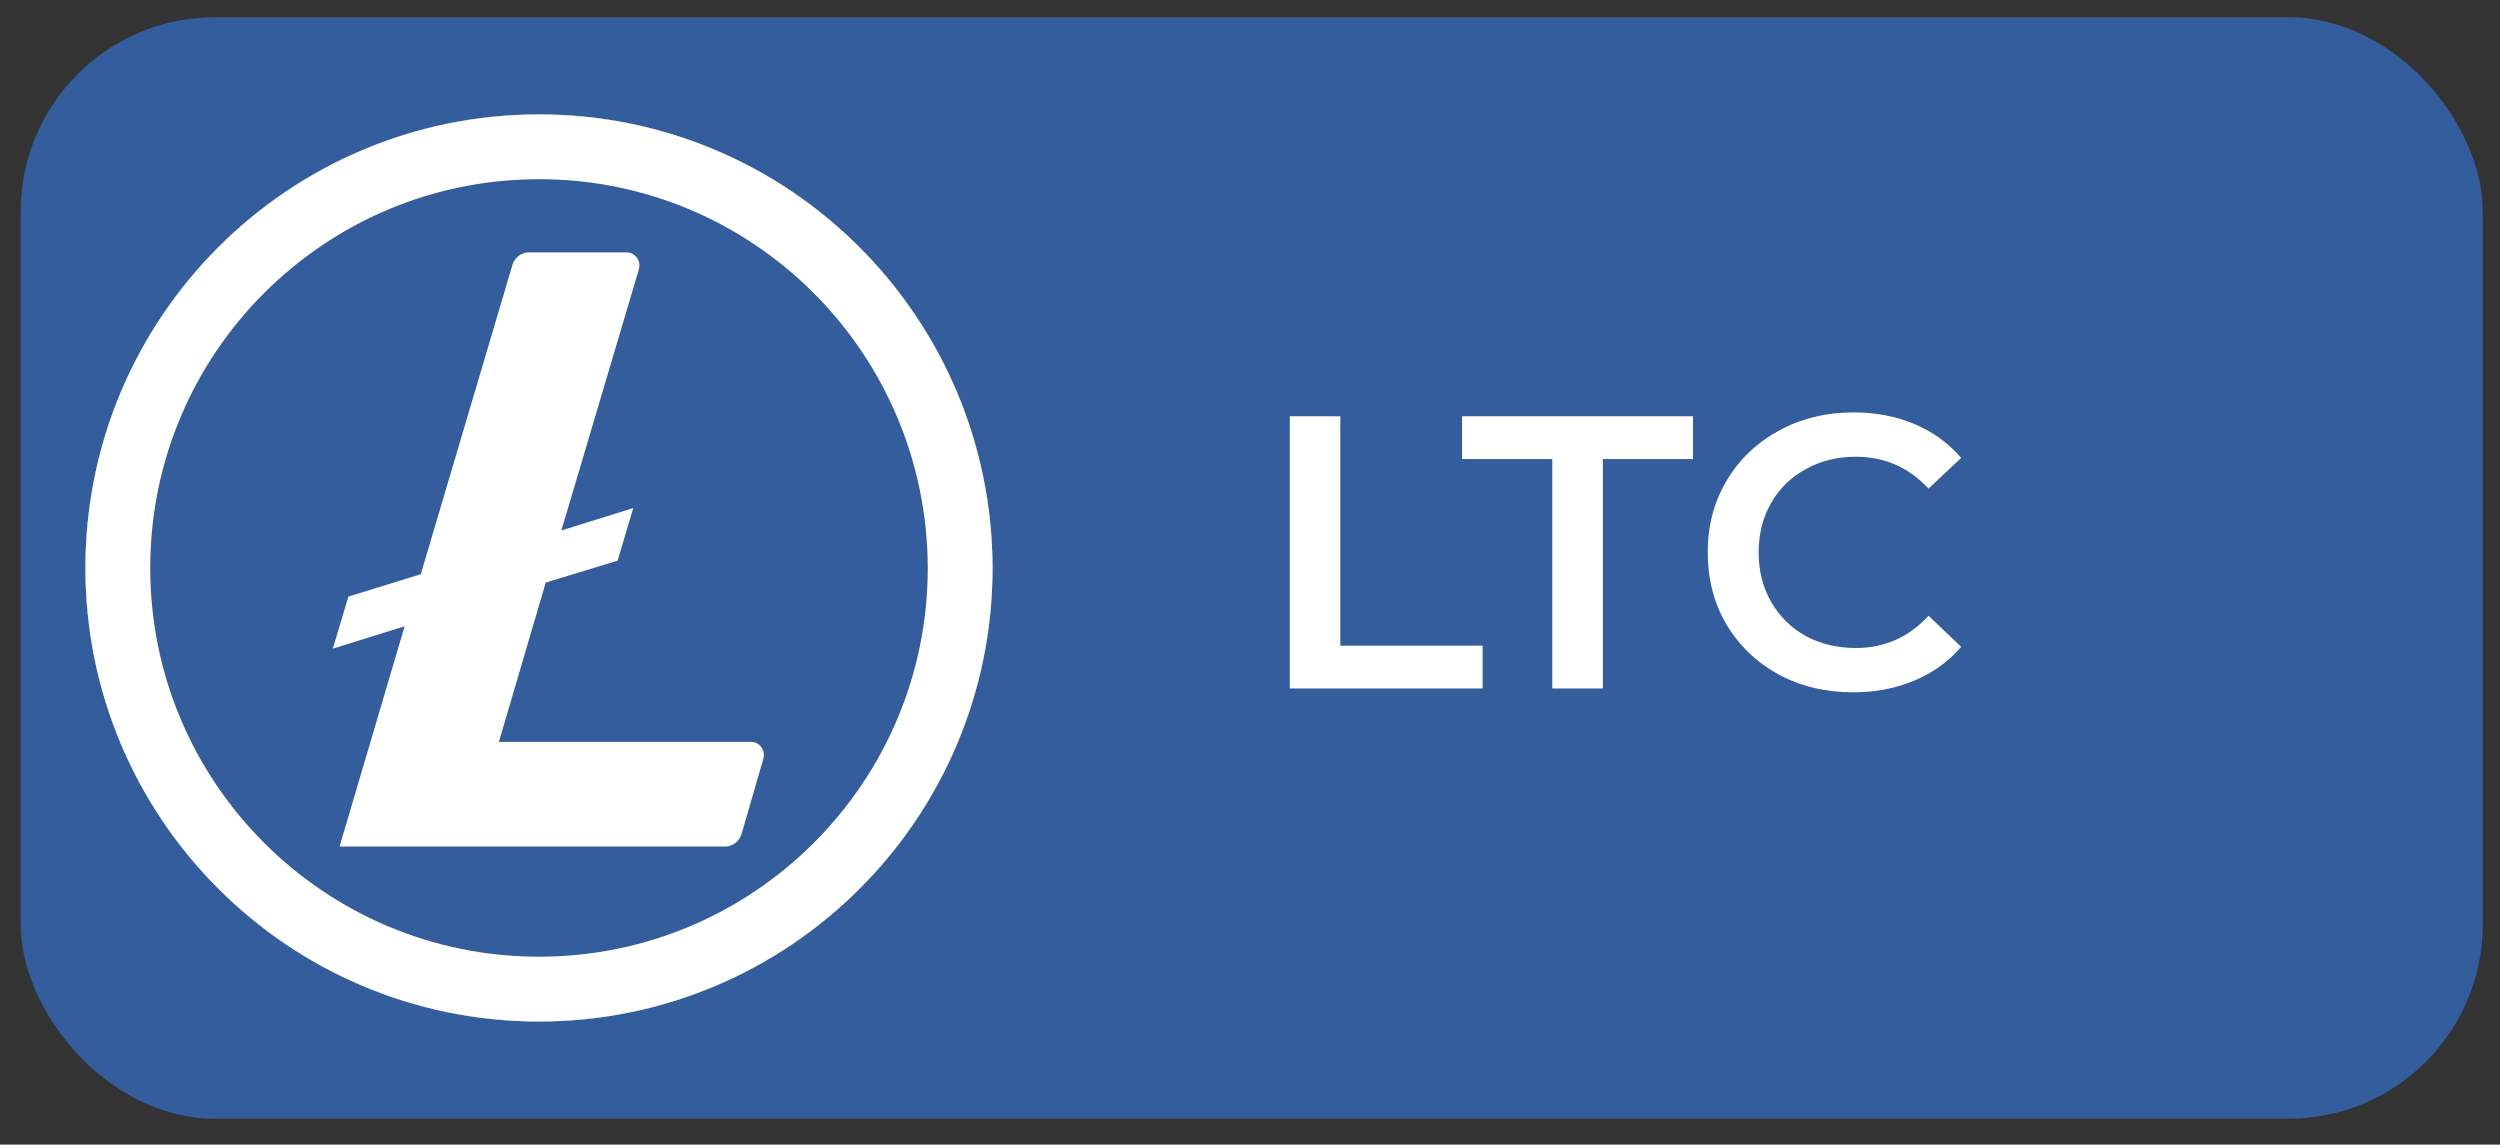 <svg width="83" height="38" viewBox="0 0 83 38" fill="none" xmlns="http://www.w3.org/2000/svg">
<rect x="0" y="0" width="83" height="38" fill="#333333" stroke="none"/>
<rect x="0.686" y="0.572" width="81.743" height="36.569" rx="6.453" fill="#345D9D"/>
<path d="M17.895 3.798C9.579 3.798 2.837 10.54 2.837 18.856C2.837 27.171 9.579 33.914 17.895 33.914C26.21 33.914 32.952 27.171 32.952 18.856C32.935 10.54 26.21 3.798 17.895 3.798Z" fill="white"/>
<path d="M17.895 3.798C9.579 3.798 2.837 10.54 2.837 18.856C2.837 27.171 9.579 33.914 17.895 33.914C26.21 33.914 32.952 27.171 32.952 18.856C32.935 10.54 26.21 3.798 17.895 3.798Z" fill="#345D9D"/>
<path d="M3.912 18.856C3.912 11.134 10.173 4.874 17.895 4.874C25.614 4.874 31.86 11.132 31.877 18.857C31.876 26.578 25.616 32.838 17.895 32.838C10.173 32.838 3.912 26.577 3.912 18.856Z" stroke="white" stroke-width="2.151"/>
<path d="M16.563 24.63L18.119 19.34L20.505 18.614L21.024 16.867L18.638 17.611L21.214 8.932C21.283 8.656 21.093 8.379 20.799 8.379H17.566C17.307 8.379 17.082 8.552 17.013 8.794L13.97 19.063L11.567 19.806L11.049 21.535L13.434 20.792L11.273 28.105H24.066C24.326 28.105 24.55 27.932 24.619 27.69L25.346 25.183C25.415 24.907 25.225 24.63 24.931 24.63H16.563Z" fill="white"/>
<path d="M42.821 13.821H44.499V21.436H49.223V22.856H42.821V13.821ZM51.536 15.241H48.541V13.821H56.208V15.241H53.214V22.856H51.536V15.241ZM61.523 22.985C60.611 22.985 59.785 22.787 59.045 22.391C58.314 21.987 57.737 21.432 57.315 20.726C56.902 20.021 56.696 19.225 56.696 18.339C56.696 17.452 56.907 16.656 57.328 15.951C57.75 15.245 58.327 14.695 59.058 14.299C59.798 13.894 60.624 13.692 61.536 13.692C62.276 13.692 62.951 13.821 63.562 14.079C64.173 14.338 64.689 14.712 65.111 15.202L64.027 16.222C63.373 15.516 62.569 15.164 61.613 15.164C60.994 15.164 60.439 15.301 59.948 15.577C59.458 15.843 59.075 16.218 58.8 16.7C58.524 17.181 58.387 17.728 58.387 18.339C58.387 18.95 58.524 19.496 58.8 19.978C59.075 20.46 59.458 20.838 59.948 21.114C60.439 21.38 60.994 21.514 61.613 21.514C62.569 21.514 63.373 21.157 64.027 20.442L65.111 21.475C64.689 21.965 64.169 22.34 63.549 22.598C62.938 22.856 62.263 22.985 61.523 22.985Z" fill="white"/>
</svg>

